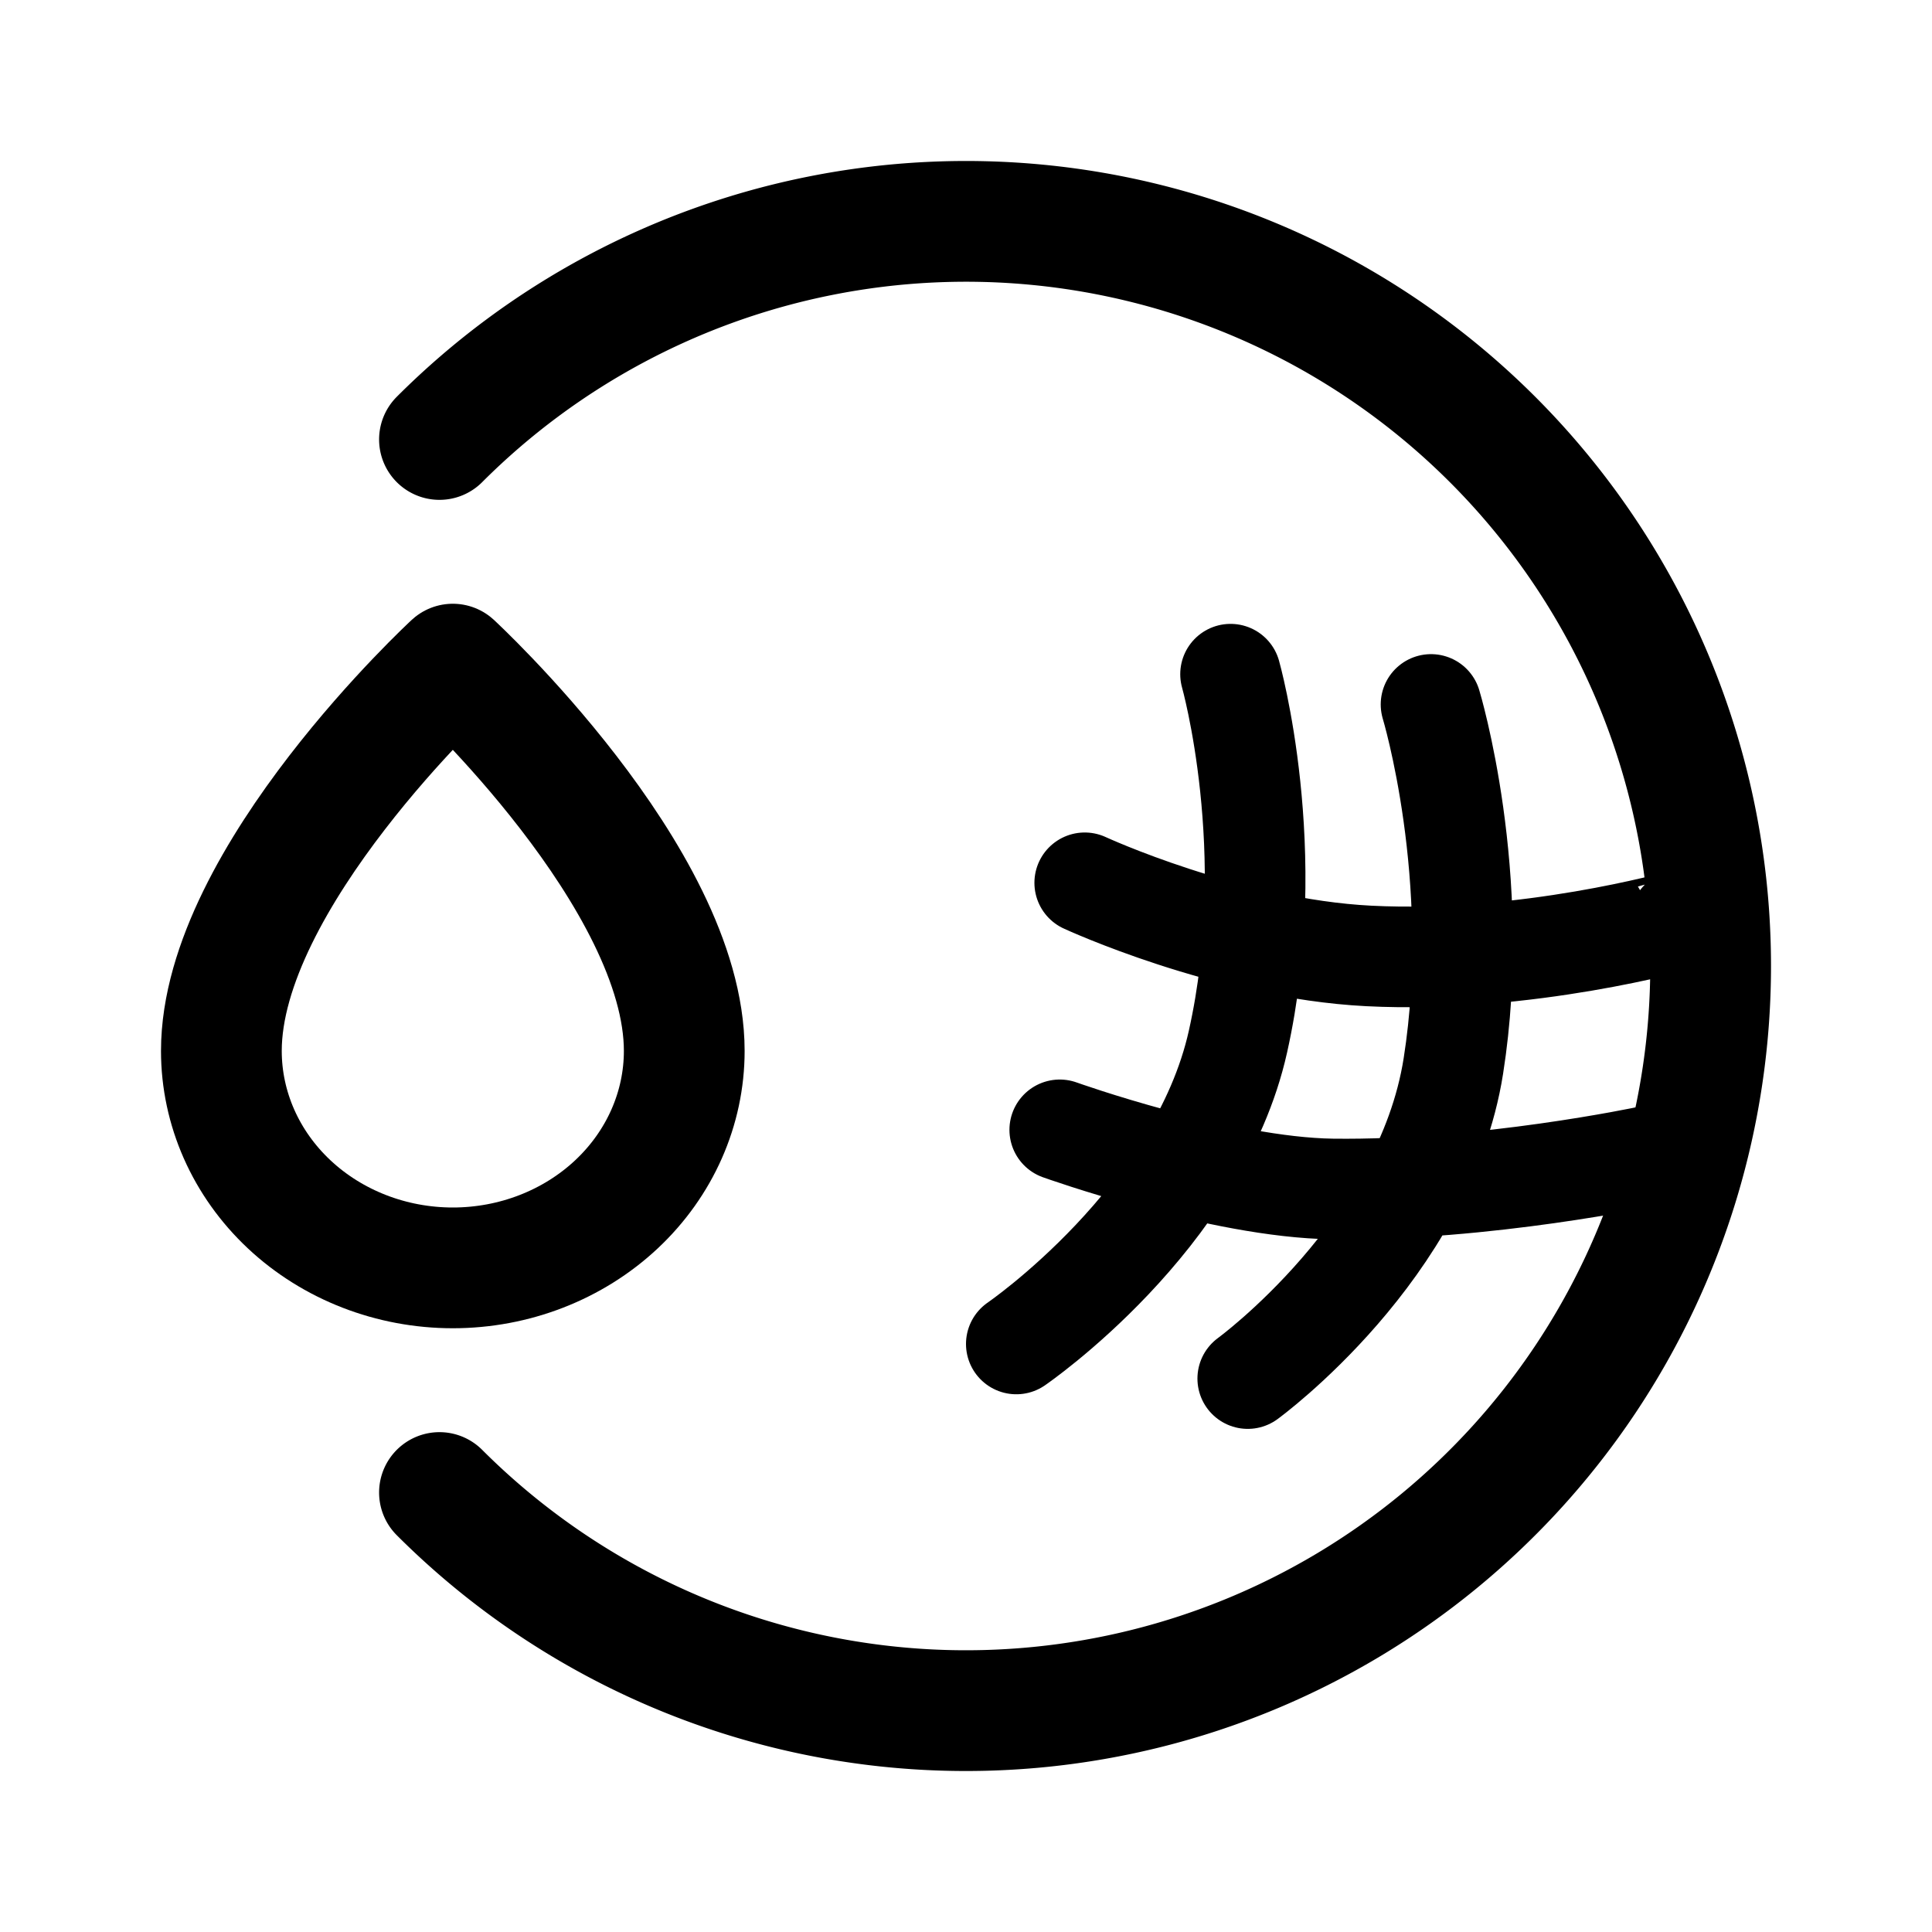 <svg width="192" height="192" viewBox="0 0 192 192" fill="none" xmlns="http://www.w3.org/2000/svg"><path d="M43.674 148.326a73.998 73.998 0 0 0 113.855-11.214A74 74 0 0 0 43.674 43.674" stroke="#000" stroke-width="12" stroke-linecap="round" stroke-linejoin="round"/><path d="M142.214 70.008s5.186 17.114 2.22 35.932C141.555 124.22 124 137 124 137m-1.709-70s4.967 17.552.739 36.503c-3.944 17.682-22.03 30.058-22.03 30.058m66-42.114S151.637 95.793 136.02 95c-14.05-.713-28.221-7.268-28.221-7.268m-2.482 24.551s15.987 5.727 27.096 5.876c15.096.201 31.322-3.251 31.322-3.251" stroke="#000" stroke-width="10" stroke-linecap="round"/><path d="M22 104.438C22 87.231 45 66 45 66s23 21.23 23 38.438c0 5.718-2.423 11.203-6.736 15.246C56.95 123.728 51.1 126 45 126s-11.95-2.272-16.264-6.316C24.424 115.641 22 110.156 22 104.438Z" stroke="#000" stroke-width="12" stroke-linecap="round" stroke-linejoin="round"/></svg>
